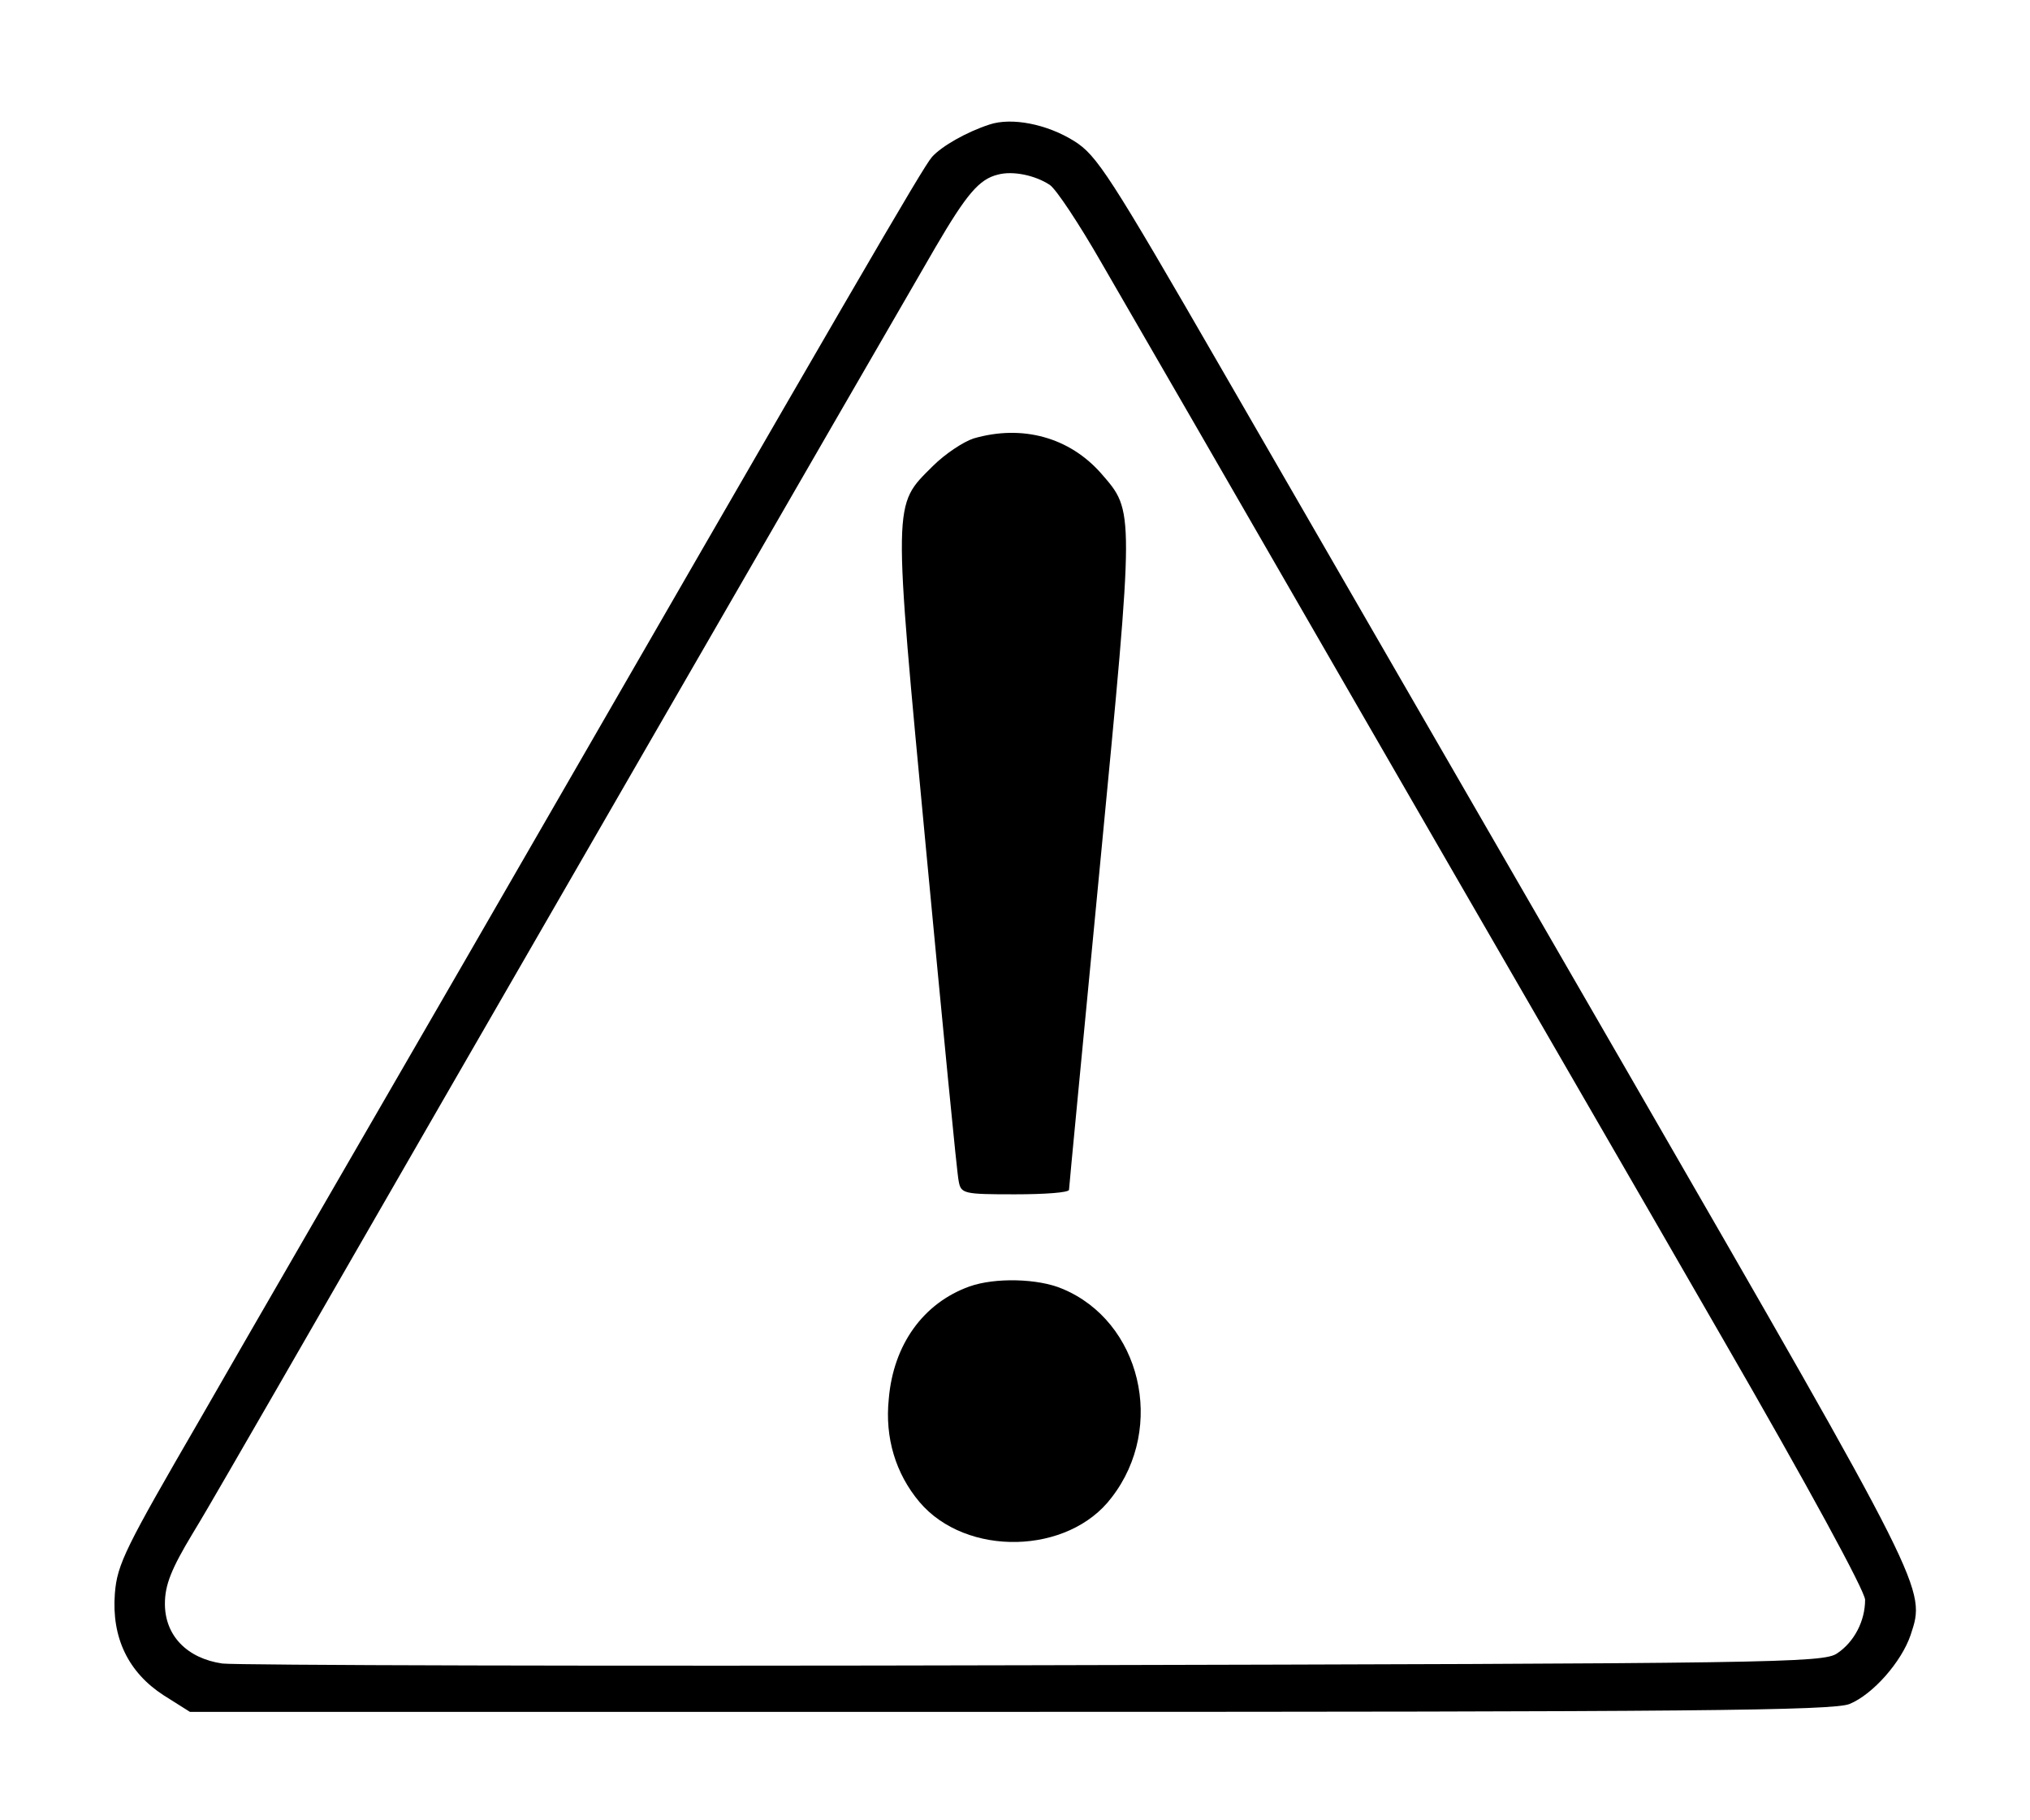 <?xml version="1.0" standalone="no"?>
<!DOCTYPE svg PUBLIC "-//W3C//DTD SVG 20010904//EN"
 "http://www.w3.org/TR/2001/REC-SVG-20010904/DTD/svg10.dtd">
<svg version="1.0" xmlns="http://www.w3.org/2000/svg"
 width="357pt" height="320pt" viewBox="0 0 357 320"
 preserveAspectRatio="xMidYMid meet">

<g transform="translate(0,320) scale(0.1,-0.1)"
fill="#000000" stroke="none">
<path d="M1740 2981 c-40 -13 -84 -38 -101 -57 -16 -18 -132 -218 -819 -1409
-178 -308 -389 -672 -468 -810 -131 -226 -146 -255 -150 -307 -6 -78 24 -139
86 -179 l46 -29 1443 0 c1190 0 1449 2 1476 14 41 17 91 74 107 121 27 82 31
74 -497 989 -274 474 -595 1030 -714 1236 -198 343 -220 377 -260 402 -48 30
-110 42 -149 29z m106 -106 c11 -7 52 -69 91 -137 39 -67 244 -422 455 -788
211 -366 498 -861 636 -1101 152 -263 252 -447 252 -462 0 -37 -19 -74 -49
-94 -24 -17 -107 -18 -1411 -21 -762 -2 -1405 0 -1429 3 -62 9 -101 49 -101
105 0 33 11 61 49 124 27 44 92 158 146 251 287 499 1063 1843 1160 2010 55
94 77 120 110 128 26 7 65 -1 91 -18z"/>
<path d="M1712 2429 c-18 -6 -50 -27 -72 -49 -70 -70 -70 -53 -11 -678 29
-306 54 -567 57 -579 4 -22 9 -23 99 -23 52 0 95 3 95 8 0 4 25 263 55 576 60
625 60 616 2 683 -56 64 -139 87 -225 62z"/>
<path d="M1705 938 c-81 -29 -134 -102 -142 -198 -7 -68 12 -131 54 -181 82
-97 262 -93 338 8 96 124 51 310 -87 367 -42 18 -118 20 -163 4z"/>
</g>
</svg>
